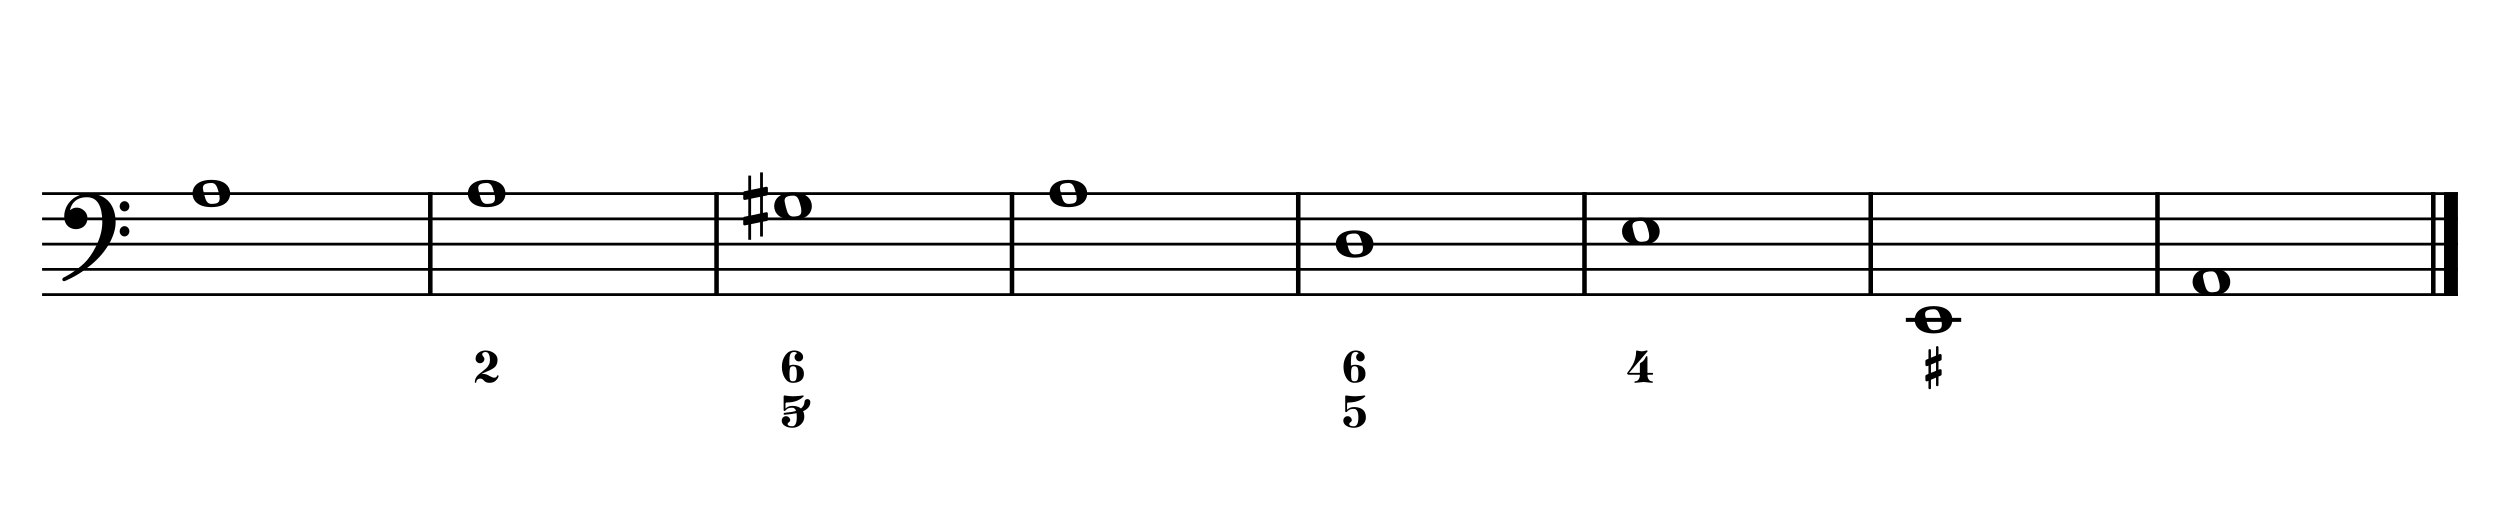 <?xml version="1.0" encoding="UTF-8" standalone="no"?>
<svg width="4209.44px" height="850.392px" viewBox="0 0 4209.44 850.392"
 xmlns="http://www.w3.org/2000/svg" xmlns:xlink="http://www.w3.org/1999/xlink" version="1.2" baseProfile="tiny">
<title>Exercices (11)</title>
<desc>Generated by MuseScore 3.6.2</desc>
<polyline class="StaffLines" fill="none" stroke="#000000" stroke-width="4.68" stroke-linejoin="bevel" points="70.866,325.984 4138.58,325.984"/>
<polyline class="StaffLines" fill="none" stroke="#000000" stroke-width="4.68" stroke-linejoin="bevel" points="70.866,368.504 4138.58,368.504"/>
<polyline class="StaffLines" fill="none" stroke="#000000" stroke-width="4.68" stroke-linejoin="bevel" points="70.866,411.024 4138.58,411.024"/>
<polyline class="StaffLines" fill="none" stroke="#000000" stroke-width="4.68" stroke-linejoin="bevel" points="70.866,453.543 4138.58,453.543"/>
<polyline class="StaffLines" fill="none" stroke="#000000" stroke-width="4.68" stroke-linejoin="bevel" points="70.866,496.063 4138.58,496.063"/>
<polyline class="BarLine" fill="none" stroke="#000000" stroke-width="7.65" stroke-linejoin="bevel" points="724.531,323.646 724.531,498.402"/>
<polyline class="BarLine" fill="none" stroke="#000000" stroke-width="7.65" stroke-linejoin="bevel" points="1206.51,323.646 1206.51,498.402"/>
<polyline class="BarLine" fill="none" stroke="#000000" stroke-width="7.65" stroke-linejoin="bevel" points="1703.96,323.646 1703.96,498.402"/>
<polyline class="BarLine" fill="none" stroke="#000000" stroke-width="7.65" stroke-linejoin="bevel" points="2185.94,323.646 2185.94,498.402"/>
<polyline class="BarLine" fill="none" stroke="#000000" stroke-width="7.65" stroke-linejoin="bevel" points="2667.92,323.646 2667.92,498.402"/>
<polyline class="BarLine" fill="none" stroke="#000000" stroke-width="7.65" stroke-linejoin="bevel" points="3149.9,323.646 3149.9,498.402"/>
<polyline class="BarLine" fill="none" stroke="#000000" stroke-width="7.65" stroke-linejoin="bevel" points="3632.7,323.646 3632.7,498.402"/>
<polyline class="BarLine" fill="none" stroke="#000000" stroke-width="7.65" stroke-linejoin="bevel" points="4097.12,323.646 4097.12,498.402"/>
<polyline class="BarLine" fill="none" stroke="#000000" stroke-width="23.39" stroke-linejoin="bevel" points="4126.89,323.646 4126.89,498.402"/>
<path class="Accidental" transform="matrix(1.701,0,0,1.701,1251.42,347.244)" d="M23.3,-10.6 C23.9,-10.7 24.4,-11.4 24.4,-12 L24.4,-17.9 C24.4,-18.7 23.8,-19.3 23,-19.3 L22.8,-19.3 L19.5,-18.6 L19.5,-33.5 L16.7,-33.5 L16.7,-18 L7.8,-16.2 L7.8,-30.3 L5,-30.3 L5,-15.6 L1.1,-14.8 C0.5,-14.7 0,-14 0,-13.4 L0,-13.2 L0,-7.4 L0,-7.6 C0,-6.8 0.6,-6.2 1.4,-6.2 L1.7,-6.2 L5,-6.9 L5,9.6 L1.1,10.4 C0.5,10.5 0,11.2 0,11.8 L0,17.6 C0,18.4 0.6,19 1.4,19 L1.7,19 L5,18.3 L5,33.2 L7.8,33.2 L7.8,17.7 L16.7,15.9 L16.7,30 L19.5,30 L19.5,15.3 L23.3,14.6 C23.9,14.5 24.4,13.8 24.4,13.2 L24.4,7.3 C24.4,6.5 23.8,5.9 23,5.9 L22.8,5.9 L19.5,6.6 L19.5,-9.9 L23.3,-10.6 M7.8,9.1 L7.8,-7.5 L16.7,-9.3 L16.7,7.2 L7.8,9.1 "/>
<polyline class="LedgerLine" fill="none" stroke="#000000" stroke-width="6.80" stroke-linejoin="bevel" points="3209,538.583 3302.2,538.583"/>
<path class="Note" transform="matrix(1.701,0,0,1.701,324.111,325.984)" d="M18.7,-13.6 C4.9,-13.6 0,-6.6 0,-0.1 C0,6.4 4.9,13.4 18.7,13.4 C32.5,13.4 37.3,6.4 37.3,-0.1 C37.3,-6.6 32.5,-13.6 18.7,-13.6 M10.4,-4.5 C10.3,-4.9 10.3,-5.3 10.3,-5.7 C10.3,-6.5 10.5,-7.3 10.9,-8 C11.6,-9 12.8,-9.7 14.3,-10 C15.6,-10.3 16.3,-10.5 18.9,-10.5 L19,-10.5 C23,-10.5 24.3,-6.8 25.4,-3 L25.7,-2 C26.5,0.6 26.9,2.8 26.9,4.5 C26.9,5.7 26.7,6.8 26.3,7.6 C25.7,8.7 24.7,9.4 23,9.8 C22.1,10 20.6,10.1 20.6,10.1 C20.1,10.1 19.7,10.2 19.3,10.2 C16.1,10.2 14.1,9 12.7,4.7 C11.5,1 11.3,-0.1 10.4,-4.5"/>
<path class="Note" transform="matrix(1.701,0,0,1.701,787.72,325.984)" d="M18.7,-13.6 C4.9,-13.6 0,-6.6 0,-0.1 C0,6.4 4.9,13.4 18.7,13.4 C32.5,13.4 37.3,6.4 37.3,-0.1 C37.3,-6.6 32.5,-13.6 18.7,-13.6 M10.4,-4.5 C10.3,-4.9 10.3,-5.3 10.3,-5.7 C10.3,-6.5 10.5,-7.3 10.9,-8 C11.6,-9 12.8,-9.7 14.3,-10 C15.6,-10.3 16.3,-10.5 18.9,-10.5 L19,-10.5 C23,-10.5 24.3,-6.8 25.4,-3 L25.7,-2 C26.5,0.6 26.9,2.8 26.9,4.5 C26.9,5.7 26.7,6.8 26.3,7.6 C25.7,8.7 24.7,9.4 23,9.8 C22.1,10 20.6,10.1 20.6,10.1 C20.1,10.1 19.7,10.2 19.3,10.2 C16.1,10.2 14.1,9 12.7,4.7 C11.5,1 11.3,-0.1 10.4,-4.5"/>
<path class="Note" transform="matrix(1.701,0,0,1.701,1303.54,347.244)" d="M18.7,-13.6 C4.9,-13.6 0,-6.6 0,-0.1 C0,6.4 4.9,13.4 18.7,13.4 C32.5,13.4 37.3,6.4 37.3,-0.1 C37.3,-6.6 32.5,-13.6 18.7,-13.6 M10.4,-4.5 C10.3,-4.9 10.3,-5.3 10.3,-5.7 C10.3,-6.5 10.5,-7.3 10.9,-8 C11.6,-9 12.8,-9.7 14.3,-10 C15.6,-10.3 16.3,-10.5 18.9,-10.5 L19,-10.5 C23,-10.5 24.3,-6.8 25.4,-3 L25.7,-2 C26.5,0.6 26.9,2.8 26.9,4.5 C26.9,5.7 26.7,6.8 26.3,7.6 C25.7,8.7 24.7,9.4 23,9.8 C22.1,10 20.6,10.1 20.6,10.1 C20.1,10.1 19.7,10.2 19.3,10.2 C16.1,10.2 14.1,9 12.7,4.7 C11.5,1 11.3,-0.1 10.4,-4.5"/>
<path class="Note" transform="matrix(1.701,0,0,1.701,1767.15,325.984)" d="M18.7,-13.6 C4.9,-13.6 0,-6.6 0,-0.1 C0,6.4 4.9,13.4 18.7,13.4 C32.5,13.4 37.3,6.4 37.3,-0.1 C37.3,-6.6 32.5,-13.6 18.7,-13.6 M10.4,-4.5 C10.3,-4.9 10.3,-5.3 10.3,-5.7 C10.3,-6.5 10.5,-7.3 10.9,-8 C11.6,-9 12.8,-9.7 14.3,-10 C15.6,-10.3 16.3,-10.5 18.9,-10.5 L19,-10.5 C23,-10.5 24.3,-6.8 25.4,-3 L25.7,-2 C26.5,0.6 26.9,2.8 26.9,4.5 C26.9,5.7 26.7,6.8 26.3,7.6 C25.7,8.7 24.7,9.4 23,9.8 C22.1,10 20.6,10.1 20.6,10.1 C20.1,10.1 19.7,10.2 19.3,10.2 C16.1,10.2 14.1,9 12.7,4.7 C11.5,1 11.3,-0.1 10.4,-4.5"/>
<path class="Note" transform="matrix(1.701,0,0,1.701,2249.13,411.024)" d="M18.7,-13.6 C4.9,-13.6 0,-6.6 0,-0.1 C0,6.4 4.9,13.4 18.7,13.4 C32.5,13.4 37.3,6.4 37.3,-0.1 C37.3,-6.6 32.5,-13.6 18.7,-13.6 M10.4,-4.5 C10.3,-4.9 10.3,-5.3 10.3,-5.7 C10.3,-6.5 10.5,-7.3 10.9,-8 C11.6,-9 12.8,-9.7 14.3,-10 C15.6,-10.3 16.3,-10.5 18.9,-10.5 L19,-10.5 C23,-10.5 24.3,-6.8 25.4,-3 L25.7,-2 C26.5,0.6 26.9,2.8 26.9,4.5 C26.9,5.7 26.7,6.8 26.3,7.6 C25.7,8.7 24.7,9.4 23,9.8 C22.1,10 20.6,10.1 20.6,10.1 C20.1,10.1 19.7,10.2 19.3,10.2 C16.1,10.2 14.1,9 12.7,4.7 C11.5,1 11.3,-0.1 10.4,-4.5"/>
<path class="Note" transform="matrix(1.701,0,0,1.701,2731.11,389.764)" d="M18.7,-13.6 C4.9,-13.6 0,-6.6 0,-0.1 C0,6.4 4.9,13.4 18.7,13.4 C32.5,13.4 37.3,6.4 37.3,-0.1 C37.3,-6.6 32.5,-13.6 18.7,-13.6 M10.4,-4.5 C10.3,-4.9 10.3,-5.3 10.3,-5.7 C10.3,-6.5 10.5,-7.3 10.9,-8 C11.6,-9 12.8,-9.7 14.3,-10 C15.6,-10.3 16.3,-10.5 18.9,-10.5 L19,-10.5 C23,-10.5 24.3,-6.8 25.4,-3 L25.7,-2 C26.5,0.6 26.9,2.8 26.9,4.5 C26.9,5.7 26.7,6.8 26.3,7.6 C25.7,8.7 24.7,9.4 23,9.8 C22.1,10 20.6,10.1 20.6,10.1 C20.1,10.1 19.7,10.2 19.3,10.2 C16.1,10.2 14.1,9 12.7,4.7 C11.5,1 11.3,-0.1 10.4,-4.5"/>
<path class="Note" transform="matrix(1.701,0,0,1.701,3223.88,538.583)" d="M18.7,-13.6 C4.9,-13.6 0,-6.6 0,-0.1 C0,6.4 4.9,13.4 18.7,13.4 C32.5,13.4 37.3,6.4 37.3,-0.1 C37.3,-6.6 32.5,-13.6 18.7,-13.6 M10.4,-4.5 C10.3,-4.9 10.3,-5.3 10.3,-5.7 C10.3,-6.5 10.5,-7.3 10.9,-8 C11.6,-9 12.8,-9.7 14.3,-10 C15.6,-10.3 16.3,-10.5 18.9,-10.5 L19,-10.5 C23,-10.5 24.3,-6.8 25.4,-3 L25.7,-2 C26.5,0.6 26.9,2.8 26.9,4.5 C26.9,5.7 26.7,6.8 26.3,7.6 C25.7,8.7 24.7,9.4 23,9.8 C22.1,10 20.6,10.1 20.6,10.1 C20.1,10.1 19.7,10.2 19.3,10.2 C16.1,10.2 14.1,9 12.7,4.7 C11.5,1 11.3,-0.1 10.4,-4.5"/>
<path class="Note" transform="matrix(1.701,0,0,1.701,3691.8,474.803)" d="M18.7,-13.6 C4.9,-13.6 0,-6.6 0,-0.1 C0,6.4 4.9,13.4 18.7,13.4 C32.5,13.4 37.3,6.4 37.3,-0.1 C37.3,-6.6 32.5,-13.6 18.7,-13.6 M10.4,-4.5 C10.3,-4.9 10.3,-5.3 10.3,-5.7 C10.3,-6.5 10.5,-7.3 10.9,-8 C11.6,-9 12.8,-9.7 14.3,-10 C15.6,-10.3 16.3,-10.5 18.9,-10.5 L19,-10.5 C23,-10.5 24.3,-6.8 25.4,-3 L25.7,-2 C26.5,0.6 26.9,2.8 26.9,4.5 C26.9,5.7 26.7,6.8 26.3,7.6 C25.7,8.7 24.7,9.4 23,9.8 C22.1,10 20.6,10.1 20.6,10.1 C20.1,10.1 19.7,10.2 19.3,10.2 C16.1,10.2 14.1,9 12.7,4.7 C11.5,1 11.3,-0.1 10.4,-4.5"/>
<path class="Clef" transform="matrix(1.701,0,0,1.701,104.882,368.504)" d="M25.4,-25.1 C17.8,-25.1 11.7,-20.7 11.6,-20.7 C5.8,-16.4 3.5,-11.3 2.6,-7.8 C2.1,-6 1.9,-4.2 1.9,-2.5 C1.9,-0.1 2.3,2.1 3.2,4 C4.4,6.7 6.7,8.6 9.7,9.6 C10.9,10 12.2,10.2 13.5,10.2 C15.7,10.2 18,9.6 19.9,8.5 C23,6.8 24.9,3.2 24.9,-0.7 C24.9,-4.2 23.1,-7.4 20.1,-9.3 C18,-10.7 16,-11.1 14.3,-11.1 C13.1,-11.1 12,-10.9 11.1,-10.6 C10.1,-10.2 8.4,-9.2 7.6,-8.5 C7.9,-10.4 9.1,-13.3 10.2,-14.9 C11.3,-16.5 13.5,-18.5 15.2,-19.4 C17.7,-20.8 20.9,-21.4 24.4,-21.4 C34.6,-21.4 39.6,-13.2 39.6,3.6 C39.6,12.9 36.1,21.8 33.1,27.7 C29.8,34.3 25.4,40.6 21.5,44.1 C11.1,53.6 1.3,58.1 1.2,58.1 C1.2,58.1 -0.3,59 0.1,60.5 C0.4,61.5 1.3,61.7 1.9,61.7 C2,61.7 2.3,61.6 2.4,61.6 C2.5,61.6 13.9,56.9 23,49.8 C28.1,46.1 32.7,42.1 36.7,37.8 C40.3,33.9 43.4,29.7 45.9,25.5 C50.3,18 52.8,10.2 52.8,3.5 C52.8,-4.8 50.6,-11.7 46.5,-16.6 C41.8,-22.2 34.7,-25.1 25.4,-25.1 M56.8,-12.4 C56.8,-9.6 59,-7.4 61.6,-7.4 C64.2,-7.4 66.4,-9.6 66.4,-12.4 C66.4,-15.2 64.2,-17.5 61.6,-17.5 C59,-17.5 56.8,-15.2 56.8,-12.4 M56.8,12.3 C56.8,15.1 59,17.4 61.6,17.4 C64.2,17.4 66.4,15.1 66.4,12.3 C66.4,9.5 64.2,7.2 61.6,7.2 C59,7.2 56.8,9.5 56.8,12.3"/>
<path class="FiguredBass" d="M824.417,644.587 C820.123,644.587 817.002,643.391 815.054,641.001 C814.346,640.115 813.438,639.296 812.331,638.544 C811.224,637.791 810.007,637.415 808.679,637.415 C806.952,637.415 805.403,637.957 804.03,639.042 C802.658,640.126 801.972,641.576 801.972,643.391 C801.972,644.188 801.573,644.587 800.777,644.587 C799.891,644.587 799.448,644.188 799.448,643.391 C799.448,640.691 800.079,638.223 801.341,635.987 C802.603,633.751 804.185,631.87 806.089,630.343 C807.993,628.815 810.051,627.177 812.265,625.429 C814.478,623.68 816.526,621.986 818.407,620.348 C820.289,618.71 821.86,616.641 823.122,614.139 C824.384,611.638 825.015,608.904 825.015,605.938 C825.015,602.22 824.406,599.076 823.189,596.509 C821.971,593.941 820.056,592.657 817.444,592.657 C815.939,592.657 814.633,593.022 813.527,593.753 C812.42,594.483 811.866,595.446 811.866,596.641 C811.866,597.571 812.497,598.789 813.759,600.294 C815.021,601.799 815.652,603.061 815.652,604.079 C815.652,606.204 814.932,607.986 813.493,609.425 C812.055,610.863 810.317,611.583 808.28,611.583 C806.155,611.583 804.374,610.841 802.935,609.358 C801.496,607.875 800.777,606.115 800.777,604.079 C800.777,600.006 802.403,596.664 805.657,594.052 C808.911,591.44 812.84,590.134 817.444,590.134 C822.89,590.134 827.638,591.606 831.689,594.55 C835.739,597.494 837.765,601.29 837.765,605.938 C837.765,609.082 837.2,611.804 836.071,614.106 C834.943,616.408 833.327,618.268 831.224,619.684 C829.121,621.101 827.018,622.307 824.915,623.304 C822.812,624.3 820.344,625.373 817.511,626.524 C814.678,627.675 812.398,628.804 810.671,629.911 C811.601,629.69 812.553,629.579 813.527,629.579 C816.803,629.579 820.211,630.641 823.753,632.766 C827.295,634.891 830.084,635.954 832.12,635.954 C833.271,635.954 834.212,635.744 834.943,635.323 C835.673,634.903 836.149,634.438 836.37,633.929 C836.592,633.419 836.846,632.944 837.134,632.501 C837.422,632.058 837.743,631.837 838.097,631.837 C838.982,631.837 839.425,632.279 839.425,633.165 C839.425,635.069 838.053,637.448 835.308,640.304 C832.563,643.159 828.933,644.587 824.417,644.587"/>
<path class="FiguredBass" d="M1337.25,592.657 C1333.97,592.657 1331.79,593.974 1330.71,596.608 C1329.63,599.242 1329.08,602.972 1329.08,607.798 L1329.08,615.634 C1331.38,614.704 1333.38,614.217 1335.06,614.173 C1340.81,614.173 1345.34,615.445 1348.64,617.991 C1351.94,620.537 1353.59,624.322 1353.59,629.347 C1353.59,634.371 1351.92,638.167 1348.57,640.735 C1345.23,643.303 1340.73,644.587 1335.06,644.587 C1329.26,644.587 1324.72,641.897 1321.45,636.518 C1318.17,631.139 1316.53,624.753 1316.53,617.36 C1316.53,610.011 1318.44,603.636 1322.24,598.235 C1326.05,592.834 1331.05,590.134 1337.25,590.134 C1341.32,590.134 1344.84,591.163 1347.81,593.222 C1350.78,595.28 1352.26,597.992 1352.26,601.356 C1352.26,603.304 1351.55,604.986 1350.13,606.403 C1348.72,607.82 1347.02,608.528 1345.05,608.528 C1343.08,608.528 1341.39,607.82 1339.97,606.403 C1338.56,604.986 1337.85,603.304 1337.85,601.356 C1337.85,599.453 1338.56,597.77 1339.97,596.309 C1340.46,595.734 1341.15,595.247 1342.03,594.848 C1341.81,594.273 1341.37,593.83 1340.7,593.52 C1339.73,592.945 1338.58,592.657 1337.25,592.657 M1340.5,619.817 C1339.71,617.736 1337.96,616.696 1335.26,616.696 C1332.56,616.696 1330.89,617.736 1330.24,619.817 C1329.6,621.898 1329.28,625.063 1329.28,629.313 C1329.28,634.316 1329.6,637.681 1330.24,639.407 C1330.89,641.134 1332.56,641.997 1335.26,641.997 C1337.96,641.997 1339.71,640.957 1340.5,638.876 C1341.3,636.795 1341.7,633.619 1341.7,629.347 C1341.7,625.074 1341.3,621.898 1340.5,619.817"/>
<path class="FiguredBass" d="M1321.05,665.837 L1324.24,666.302 C1325.08,666.434 1326.12,666.567 1327.36,666.7 C1330.41,667.054 1333.35,667.231 1336.19,667.231 C1339.02,667.231 1342.01,667.054 1345.15,666.7 C1346.39,666.567 1347.48,666.434 1348.41,666.302 L1351.66,665.837 C1352.32,665.837 1352.83,666.058 1353.19,666.501 C1353.45,666.855 1353.41,667.209 1353.06,667.563 C1346.15,674.337 1336.61,677.723 1324.43,677.723 C1323.95,677.723 1323.52,677.901 1323.14,678.255 C1322.76,678.609 1322.57,679.052 1322.57,679.583 L1322.57,688.016 C1325.72,684.917 1329.53,683.368 1334,683.368 C1340.24,683.368 1345.11,684.829 1348.61,687.751 C1352.41,684.873 1354.41,681.199 1354.58,676.727 C1354.63,675.311 1355.09,674.16 1355.98,673.274 C1356.95,672.389 1358.12,671.946 1359.5,671.946 C1360.87,671.946 1362.03,672.411 1362.98,673.341 C1363.93,674.27 1364.41,675.399 1364.41,676.727 C1364.41,683.589 1360.36,688.791 1352.26,692.333 C1353.59,694.945 1354.25,698.132 1354.25,701.895 C1354.25,706.898 1352.26,711.214 1348.27,714.845 C1344.29,718.475 1339.53,720.29 1334,720.29 C1329.22,720.29 1325.07,719.205 1321.55,717.036 C1318.03,714.867 1316.27,711.856 1316.27,708.005 C1316.27,706.057 1316.97,704.363 1318.39,702.925 C1319.81,701.486 1321.5,700.766 1323.47,700.766 C1325.44,700.766 1327.11,701.475 1328.49,702.891 C1329.86,704.308 1330.54,706.013 1330.54,708.005 C1330.54,708.89 1329.81,709.853 1328.35,710.893 C1326.89,711.934 1326.16,712.897 1326.16,713.782 C1326.16,716.438 1328.77,717.766 1334,717.766 C1339.09,717.766 1341.63,712.476 1341.63,701.895 C1341.63,699.549 1341.5,697.49 1341.24,695.72 C1335.88,696.826 1329.17,697.69 1321.11,698.309 C1320.01,698.398 1319.45,697.845 1319.45,696.649 C1319.45,695.675 1320.01,695.144 1321.11,695.056 C1329.26,694.391 1335.68,693.329 1340.37,691.868 C1339.13,688.326 1337.01,686.533 1334,686.489 C1329.44,686.489 1326.25,687.419 1324.43,689.278 C1322.62,691.138 1321.49,692.067 1321.05,692.067 C1319.99,692.067 1319.45,691.514 1319.45,690.407 L1319.45,667.563 C1319.45,667.121 1319.61,666.722 1319.92,666.368 C1320.27,666.014 1320.65,665.837 1321.05,665.837"/>
<path class="FiguredBass" d="M2282.84,592.657 C2279.56,592.657 2277.38,593.974 2276.3,596.608 C2275.21,599.242 2274.67,602.972 2274.67,607.798 L2274.67,615.634 C2276.97,614.704 2278.96,614.217 2280.65,614.173 C2286.4,614.173 2290.93,615.445 2294.23,617.991 C2297.53,620.537 2299.17,624.322 2299.17,629.347 C2299.17,634.371 2297.5,638.167 2294.16,640.735 C2290.82,643.303 2286.31,644.587 2280.65,644.587 C2274.85,644.587 2270.31,641.897 2267.03,636.518 C2263.76,631.139 2262.12,624.753 2262.12,617.36 C2262.12,610.011 2264.02,603.636 2267.83,598.235 C2271.64,592.834 2276.64,590.134 2282.84,590.134 C2286.91,590.134 2290.43,591.163 2293.4,593.222 C2296.36,595.28 2297.85,597.992 2297.85,601.356 C2297.85,603.304 2297.14,604.986 2295.72,606.403 C2294.3,607.82 2292.61,608.528 2290.64,608.528 C2288.67,608.528 2286.98,607.82 2285.56,606.403 C2284.14,604.986 2283.44,603.304 2283.44,601.356 C2283.44,599.453 2284.14,597.77 2285.56,596.309 C2286.05,595.734 2286.73,595.247 2287.62,594.848 C2287.4,594.273 2286.96,593.83 2286.29,593.52 C2285.32,592.945 2284.17,592.657 2282.84,592.657 M2286.09,619.817 C2285.3,617.736 2283.55,616.696 2280.85,616.696 C2278.15,616.696 2276.47,617.736 2275.83,619.817 C2275.19,621.898 2274.87,625.063 2274.87,629.313 C2274.87,634.316 2275.19,637.681 2275.83,639.407 C2276.47,641.134 2278.15,641.997 2280.85,641.997 C2283.55,641.997 2285.3,640.957 2286.09,638.876 C2286.89,636.795 2287.29,633.619 2287.29,629.347 C2287.29,625.074 2286.89,621.898 2286.09,619.817"/>
<path class="FiguredBass" d="M2266.64,665.837 C2266.64,665.837 2267.7,665.992 2269.82,666.302 C2270.75,666.434 2271.79,666.567 2272.94,666.7 C2276,667.054 2278.94,667.231 2281.78,667.231 C2284.61,667.231 2287.6,667.054 2290.74,666.7 C2291.98,666.567 2293.07,666.434 2293.99,666.302 L2297.25,665.837 C2297.91,665.837 2298.41,666.058 2298.74,666.501 C2299.08,666.944 2299.04,667.298 2298.64,667.563 C2291.87,674.337 2282.33,677.723 2270.02,677.723 C2269.54,677.723 2269.1,677.901 2268.73,678.255 C2268.35,678.609 2268.16,679.052 2268.16,679.583 L2268.16,690.009 C2271.31,686.91 2275.11,685.36 2279.58,685.36 C2286.05,685.36 2291.04,686.81 2294.56,689.71 C2298.08,692.61 2299.84,697.003 2299.84,702.891 C2299.84,707.894 2297.85,712.044 2293.86,715.343 C2289.88,718.641 2285.12,720.29 2279.58,720.29 C2274.8,720.29 2270.65,719.205 2267.13,717.036 C2263.61,714.867 2261.85,711.856 2261.85,708.005 C2261.85,706.057 2262.56,704.363 2263.98,702.925 C2265.4,701.486 2267.09,700.766 2269.06,700.766 C2271.03,700.766 2272.7,701.475 2274.07,702.891 C2275.45,704.308 2276.13,706.013 2276.13,708.005 C2276.13,708.89 2275.4,709.853 2273.94,710.893 C2272.48,711.934 2271.75,712.897 2271.75,713.782 C2271.75,716.438 2274.36,717.766 2279.58,717.766 C2284.68,717.766 2287.22,712.808 2287.22,702.891 C2287.22,693.329 2284.68,688.526 2279.58,688.481 C2275.02,688.481 2271.84,689.411 2270.02,691.27 C2268.21,693.13 2267.08,694.059 2266.64,694.059 C2265.53,694.059 2265,693.506 2265.04,692.399 L2265.04,667.563 C2265.04,667.076 2265.2,666.667 2265.51,666.335 C2265.82,666.003 2266.19,665.837 2266.64,665.837"/>
<path class="FiguredBass" d="M2764.35,591.528 C2766.04,591.528 2767.81,591.285 2769.67,590.798 L2772.65,590.001 C2773.23,590.001 2773.68,590.222 2774.01,590.665 C2774.35,591.108 2774.31,591.506 2773.92,591.86 L2743.04,627.786 L2761.17,627.786 L2761.17,613.575 C2761.17,612.557 2761.44,611.771 2762,611.218 C2762.55,610.664 2763.26,610.222 2764.12,609.889 C2764.98,609.557 2766.11,608.572 2767.51,606.934 C2768.9,605.296 2770.24,603.083 2771.52,600.294 C2771.75,599.851 2772.08,599.63 2772.52,599.63 C2773.45,599.63 2773.92,600.139 2773.92,601.157 L2773.92,627.786 L2781.75,627.786 C2782.86,627.786 2783.41,628.295 2783.41,629.313 C2783.41,630.42 2782.86,630.973 2781.75,630.973 L2773.92,630.973 L2773.92,631.837 C2773.92,634.582 2774.65,636.972 2776.11,639.009 C2777.57,641.045 2779.45,642.063 2781.75,642.063 C2782.64,642.063 2783.08,642.462 2783.08,643.259 C2783.08,644.144 2782.64,644.587 2781.75,644.587 C2780.16,644.587 2777.79,644.354 2774.65,643.889 C2771.5,643.425 2769.12,643.192 2767.51,643.192 C2765.89,643.192 2763.51,643.425 2760.37,643.889 C2757.23,644.354 2754.86,644.587 2753.26,644.587 C2752.38,644.587 2751.93,644.144 2751.93,643.259 C2751.93,642.462 2752.38,642.063 2753.26,642.063 C2755.56,642.063 2757.46,641.045 2758.94,639.009 C2760.42,636.972 2761.17,634.582 2761.17,631.837 L2761.17,630.973 L2743.04,630.973 C2741.89,630.973 2741.03,630.697 2740.48,630.143 C2739.93,629.59 2739.65,629.026 2739.65,628.45 C2739.65,628.229 2740.17,627.465 2741.21,626.159 C2742.25,624.853 2743.52,623.115 2745.03,620.946 C2746.53,618.777 2748.03,616.309 2749.51,613.542 C2750.99,610.775 2752.26,607.455 2753.3,603.581 C2754.34,599.707 2754.86,595.8 2754.86,591.86 C2754.86,590.709 2755.34,590.134 2756.32,590.134 C2756.45,590.134 2756.92,590.244 2757.71,590.466 C2758.51,590.687 2759.53,590.919 2760.77,591.163 C2762.01,591.406 2763.2,591.528 2764.35,591.528"/>
<path class="FiguredBass" d="M3251.28,639.381 L3251.28,653.26 C3251.28,654.633 3250.59,655.319 3249.19,655.319 C3247.8,655.319 3247.1,654.633 3247.1,653.26 L3247.1,641.174 L3244.98,642.038 C3244.75,642.126 3244.47,642.17 3244.11,642.17 C3243.54,642.17 3243.03,641.949 3242.58,641.506 C3242.14,641.064 3241.92,640.554 3241.92,639.979 L3241.92,633.206 C3241.92,632.232 3242.39,631.545 3243.32,631.147 L3247.1,629.553 L3247.1,615.608 L3244.98,616.471 C3244.84,616.515 3244.67,616.538 3244.44,616.538 C3244.36,616.538 3244.24,616.538 3244.11,616.538 C3243.45,616.449 3242.92,616.206 3242.52,615.807 C3242.12,615.409 3241.92,614.944 3241.92,614.413 L3241.92,607.639 C3241.92,606.709 3242.39,606.045 3243.32,605.647 L3247.1,604.053 L3247.1,589.909 C3247.1,588.536 3247.8,587.85 3249.19,587.85 C3250.59,587.85 3251.28,588.536 3251.28,589.909 L3251.28,602.327 L3259.85,598.741 L3259.85,584.862 C3259.85,583.489 3260.54,582.803 3261.91,582.803 C3263.28,582.803 3263.97,583.489 3263.97,584.862 L3263.97,597.081 L3266.29,596.084 C3266.51,595.996 3266.76,595.952 3267.02,595.952 C3267.6,595.952 3268.12,596.173 3268.58,596.616 C3269.05,597.058 3269.28,597.567 3269.28,598.143 L3269.28,604.916 C3269.28,605.89 3268.79,606.577 3267.82,606.975 L3263.97,608.569 L3263.97,622.581 L3266.29,621.651 C3266.42,621.607 3266.58,621.584 3266.76,621.584 C3266.85,621.584 3266.93,621.584 3267.02,621.584 C3267.77,621.717 3268.34,621.961 3268.72,622.315 C3269.09,622.669 3269.28,623.134 3269.28,623.709 L3269.28,630.483 C3269.28,631.413 3268.79,632.077 3267.82,632.475 L3263.97,634.069 L3263.97,648.213 C3263.97,649.586 3263.28,650.272 3261.91,650.272 C3260.54,650.272 3259.85,649.586 3259.85,648.213 L3259.85,635.795 L3251.28,639.381 M3251.28,627.827 L3259.85,624.307 L3259.85,610.295 L3251.28,613.881 L3251.28,627.827 "/>
</svg>

